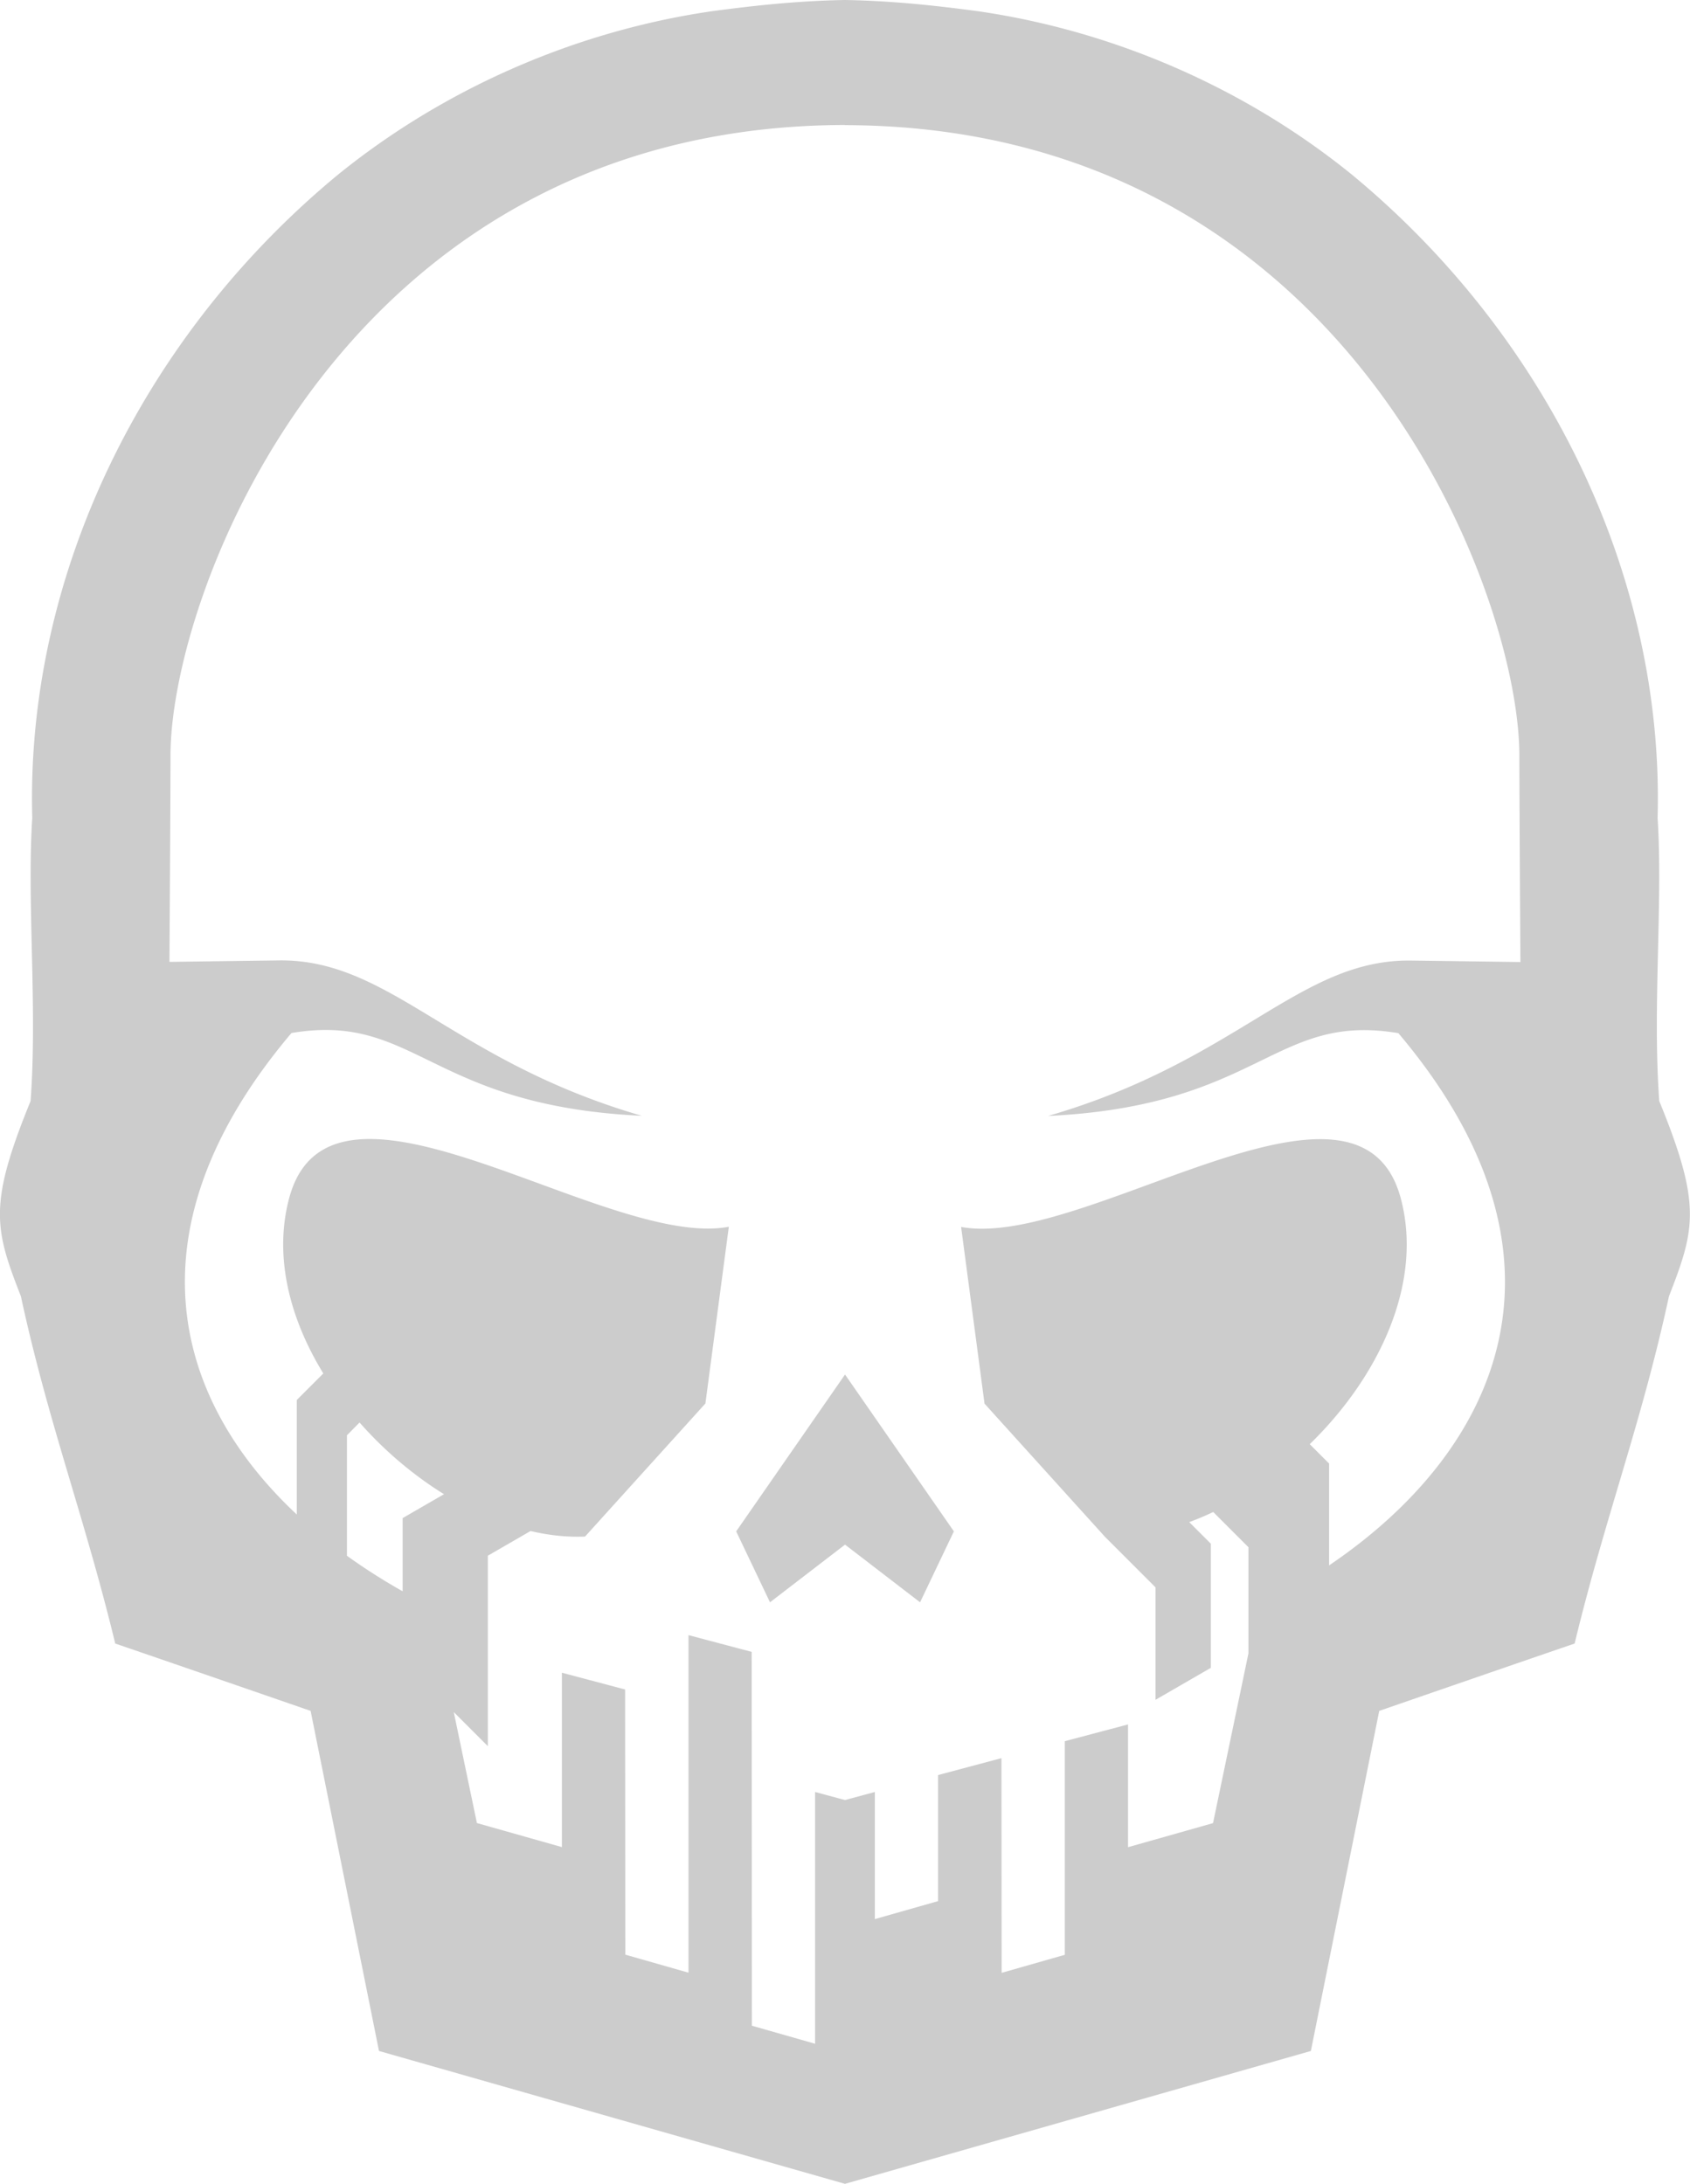 <?xml version="1.0" encoding="UTF-8" standalone="no"?>
<!-- Created with Inkscape (http://www.inkscape.org/) -->

<svg
   xmlns:dc="http://purl.org/dc/elements/1.1/"
   xmlns:cc="http://creativecommons.org/ns#"
   xmlns:rdf="http://www.w3.org/1999/02/22-rdf-syntax-ns#"
   xmlns:svg="http://www.w3.org/2000/svg"
   xmlns="http://www.w3.org/2000/svg"
   xmlns:sodipodi="http://sodipodi.sourceforge.net/DTD/sodipodi-0.dtd"
   xmlns:inkscape="http://www.inkscape.org/namespaces/inkscape"
   width="24.097mm"
   height="31.133mm"
   viewBox="0 0 24.097 31.133"
   version="1.1"
   id="svg8"
   inkscape:version="0.92.0 r15299"
   sodipodi:docname="icon.svg">
  <defs
     id="defs2" />
  <sodipodi:namedview
     id="base"
     pagecolor="#ffffff"
     bordercolor="#666666"
     borderopacity="1.0"
     inkscape:pageopacity="0.0"
     inkscape:pageshadow="2"
     inkscape:zoom="0.98994949"
     inkscape:cx="277.17145"
     inkscape:cy="81.216173"
     inkscape:document-units="mm"
     inkscape:current-layer="layer1"
     showgrid="false"
     fit-margin-top="0"
     fit-margin-left="0"
     fit-margin-right="0"
     fit-margin-bottom="0" />
  <g
     inkscape:label="レイヤー 1"
     inkscape:groupmode="layer"
     id="layer1"
     transform="translate(-3.826,-183.159)">
    <path
       inkscape:connector-curvature="0"
       style="color:#000000;overflow:visible;opacity:1;vector-effect:none;fill:#cccccc;fill-opacity:1;stroke-width:0.015;stroke-linecap:butt;stroke-linejoin:miter;stroke-miterlimit:4;stroke-dasharray:none;stroke-dashoffset:0;stroke-opacity:1;marker:none"
       d="m 15.875,183.159 c -0.654,0.011 -1.282,0.077 -1.906,0.161 -1.979,0.29 -3.838,1.125 -5.324,2.329 -2.805,2.316 -4.453,5.742 -4.359,9.17 -0.078,1.204 0.075,2.701 -0.024,4.036 -0.603,1.476 -0.515,1.818 -0.138,2.783 0.388,1.8 0.911,3.154 1.345,4.95 0.93,0.318 2.786,0.96 2.786,0.96 l 0.975,4.848 6.644,1.894 6.643,-1.894 0.975,-4.848 c 0,0 1.856,-0.642 2.786,-0.96 0.434,-1.796 0.957,-3.15 1.345,-4.95 0.376,-0.965 0.465,-1.308 -0.138,-2.783 -0.099,-1.335 0.054,-2.832 -0.024,-4.036 0.095,-3.428 -1.554,-6.854 -4.358,-9.17 -1.485,-1.205 -3.344,-2.04 -5.324,-2.329 -0.624,-0.084 -1.251,-0.15 -1.906,-0.161 z m 0,1.784 c 7.147,0.015 9.615,6.667 9.615,8.987 0,0.469 0.007,1.723 0.015,2.943 l -1.558,-0.021 c -1.593,-0.022 -2.466,1.428 -5.176,2.215 3.034,-0.144 3.219,-1.478 4.994,-1.18 2.696,3.187 1.452,5.937 -0.988,7.587 v -1.452 l -0.276,-0.276 c 0.989,-0.961 1.622,-2.299 1.297,-3.508 -0.169,-0.629 -0.601,-0.846 -1.172,-0.84 -1.461,0.016 -3.837,1.487 -5.096,1.251 l 0.334,2.519 1.716,1.897 0.722,0.722 v 1.603 l 0.789,-0.456 v -1.769 l -0.308,-0.308 a 4.189,4.189 0 0 0 0.342,-0.144 l 0.502,0.502 v 1.513 l -0.505,2.42 -1.212,0.343 v -1.75 l -0.901,0.239 v 3.045 l -0.901,0.257 -0.003,-3.06 -0.904,0.241 v 1.797 l -0.901,0.256 v -1.812 l -0.426,0.115 -0.426,-0.115 v 3.589 l -0.901,-0.257 -0.003,-5.329 -0.901,-0.239 v 4.812 l -0.901,-0.257 -0.003,-3.78 -0.901,-0.239 v 2.486 l -1.212,-0.343 -0.33,-1.582 0.486,0.486 v -2.715 l 0.609,-0.352 c 0.262,0.062 0.524,0.09 0.777,0.079 l 1.716,-1.897 0.334,-2.519 c -1.259,0.236 -3.635,-1.235 -5.096,-1.251 -0.572,-0.006 -1.003,0.211 -1.172,0.84 -0.223,0.828 0.004,1.716 0.486,2.502 l -0.378,0.378 v 1.633 c -1.791,-1.674 -2.41,-4.106 -0.076,-6.864 1.775,-0.298 1.961,1.037 4.994,1.18 -2.71,-0.787 -3.583,-2.237 -5.176,-2.215 l -1.558,0.021 c 0.008,-1.221 0.015,-2.474 0.015,-2.943 0,-2.321 2.468,-8.972 9.615,-8.987 z m 0,17.81 -1.552,2.236 0.482,1.011 1.07,-0.822 1.07,0.822 0.482,-1.011 z m -6.922,0.684 c 0.351,0.399 0.763,0.749 1.204,1.022 l -0.59,0.341 v 1.043 c -0.277,-0.156 -0.542,-0.325 -0.794,-0.506 v -1.718 z"
       overflow="visible"
       id="path4593-5-8-0-6-2" />
  </g>
</svg>

